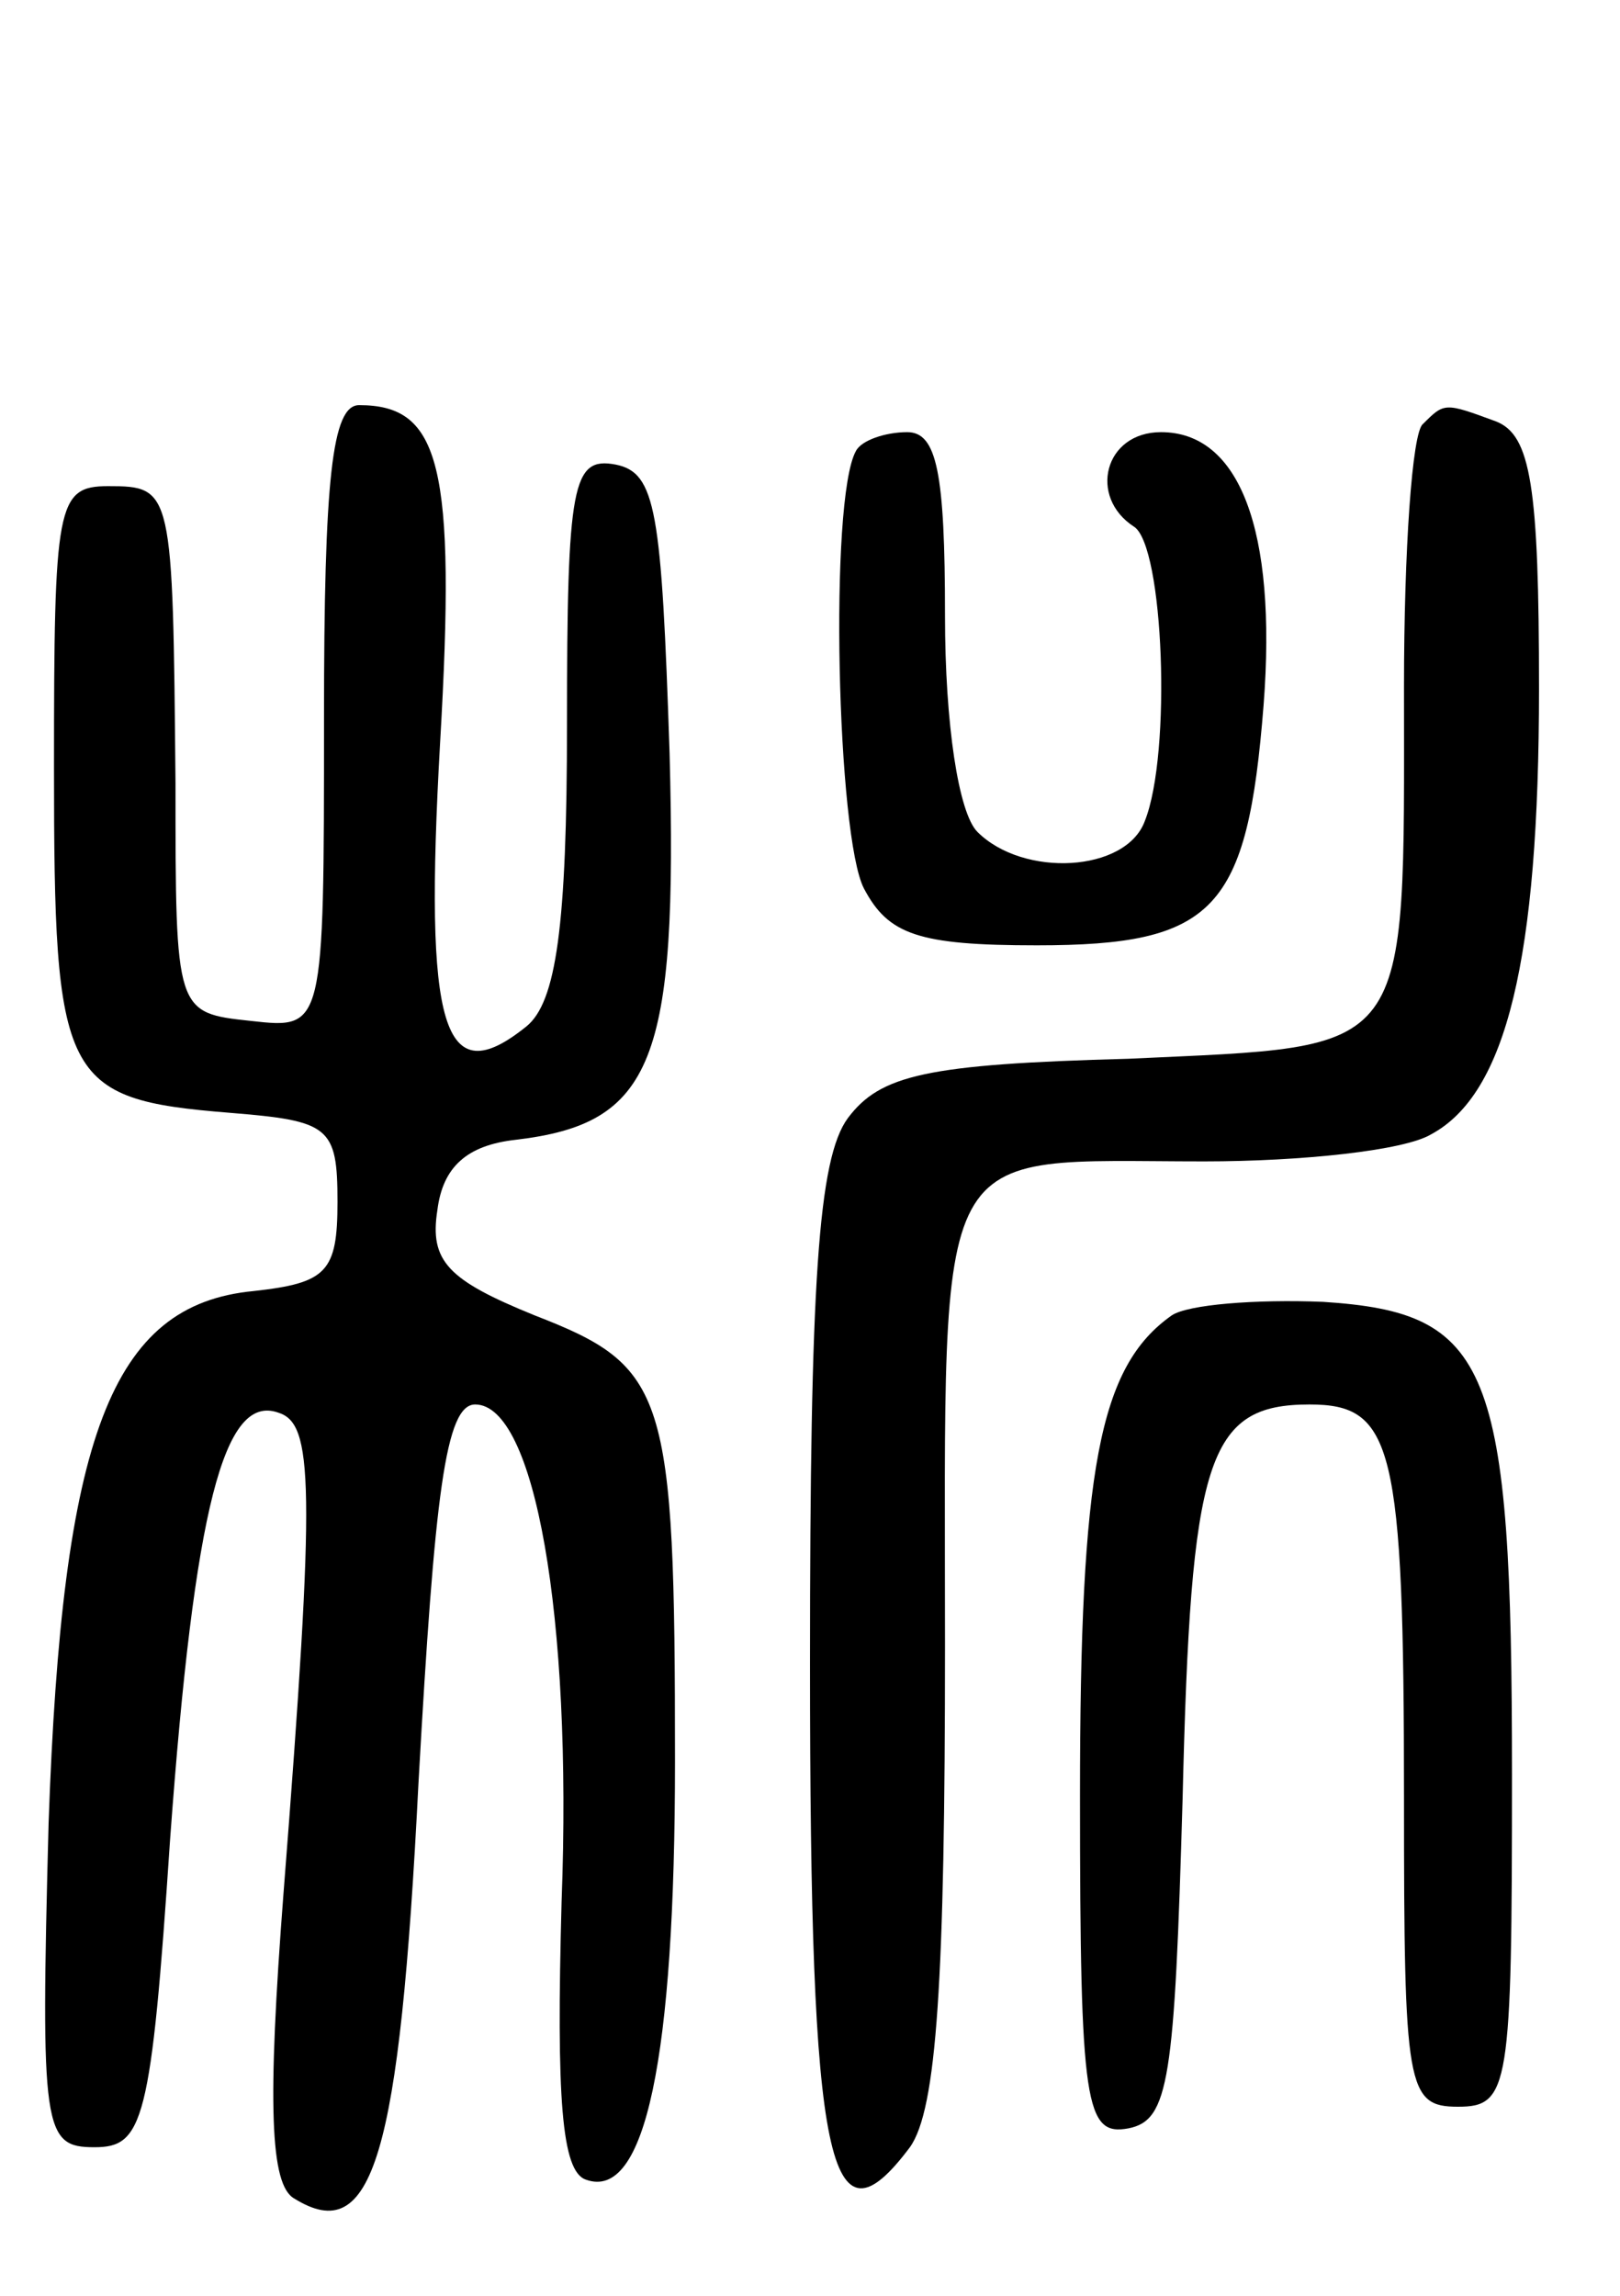 <svg version="1.0" xmlns="http://www.w3.org/2000/svg"
 width="60pt" height="85pt" viewBox="0 0 60 85"
 preserveAspectRatio="xMidYMid meet">
<g transform="translate(0,85) scale(0.1,-0.1)"
fill="#000000" stroke="none">
<path d="M120 584 c0 -115 0 -115 -27 -112 -28 3 -28 3 -28 88 -1 109 -1 110
-25 110 -19 0 -20 -7 -20 -104 0 -116 3 -123 65 -128 37 -3 40 -5 40 -33 0
-26 -4 -30 -31 -33 -53 -5 -71 -54 -76 -197 -3 -114 -2 -120 17 -120 18 0 21
9 28 114 9 123 20 165 40 158 13 -4 14 -25 2 -178 -6 -78 -5 -108 4 -113 29
-18 39 15 46 154 6 107 10 140 21 140 22 0 36 -78 32 -184 -2 -73 0 -100 9
-103 22 -8 33 45 33 155 0 137 -3 146 -52 165 -32 13 -39 20 -36 39 2 16 11
24 29 26 51 6 60 29 57 143 -3 90 -5 104 -20 107 -16 3 -18 -7 -18 -96 0 -75
-4 -103 -15 -112 -31 -25 -38 -1 -32 105 6 103 0 125 -30 125 -10 0 -13 -27
-13 -116z"/>
<path d="M527 693 c-4 -3 -7 -47 -7 -97 0 -139 4 -133 -102 -138 -75 -2 -92
-6 -104 -22 -11 -15 -14 -61 -14 -202 0 -187 7 -219 37 -179 10 14 13 62 13
186 0 191 -6 179 96 179 36 0 74 4 84 10 28 15 40 65 40 165 0 75 -3 94 -16
99 -19 7 -19 7 -27 -1z"/>
<path d="M317 683 c-10 -18 -7 -143 3 -162 9 -17 20 -21 64 -21 66 0 78 13 84
89 5 65 -9 101 -38 101 -21 0 -27 -24 -10 -35 11 -7 14 -84 4 -109 -7 -19 -45
-21 -62 -4 -7 7 -12 40 -12 80 0 53 -3 68 -14 68 -8 0 -17 -3 -19 -7z"/>
<path d="M434 363 c-27 -19 -34 -57 -34 -178 0 -115 2 -126 18 -123 15 3 17
18 20 122 3 126 9 146 47 146 31 0 35 -15 35 -146 0 -107 1 -114 20 -114 19 0
20 7 20 123 0 152 -8 171 -70 175 -25 1 -50 -1 -56 -5z"/>
</g>
</svg>
